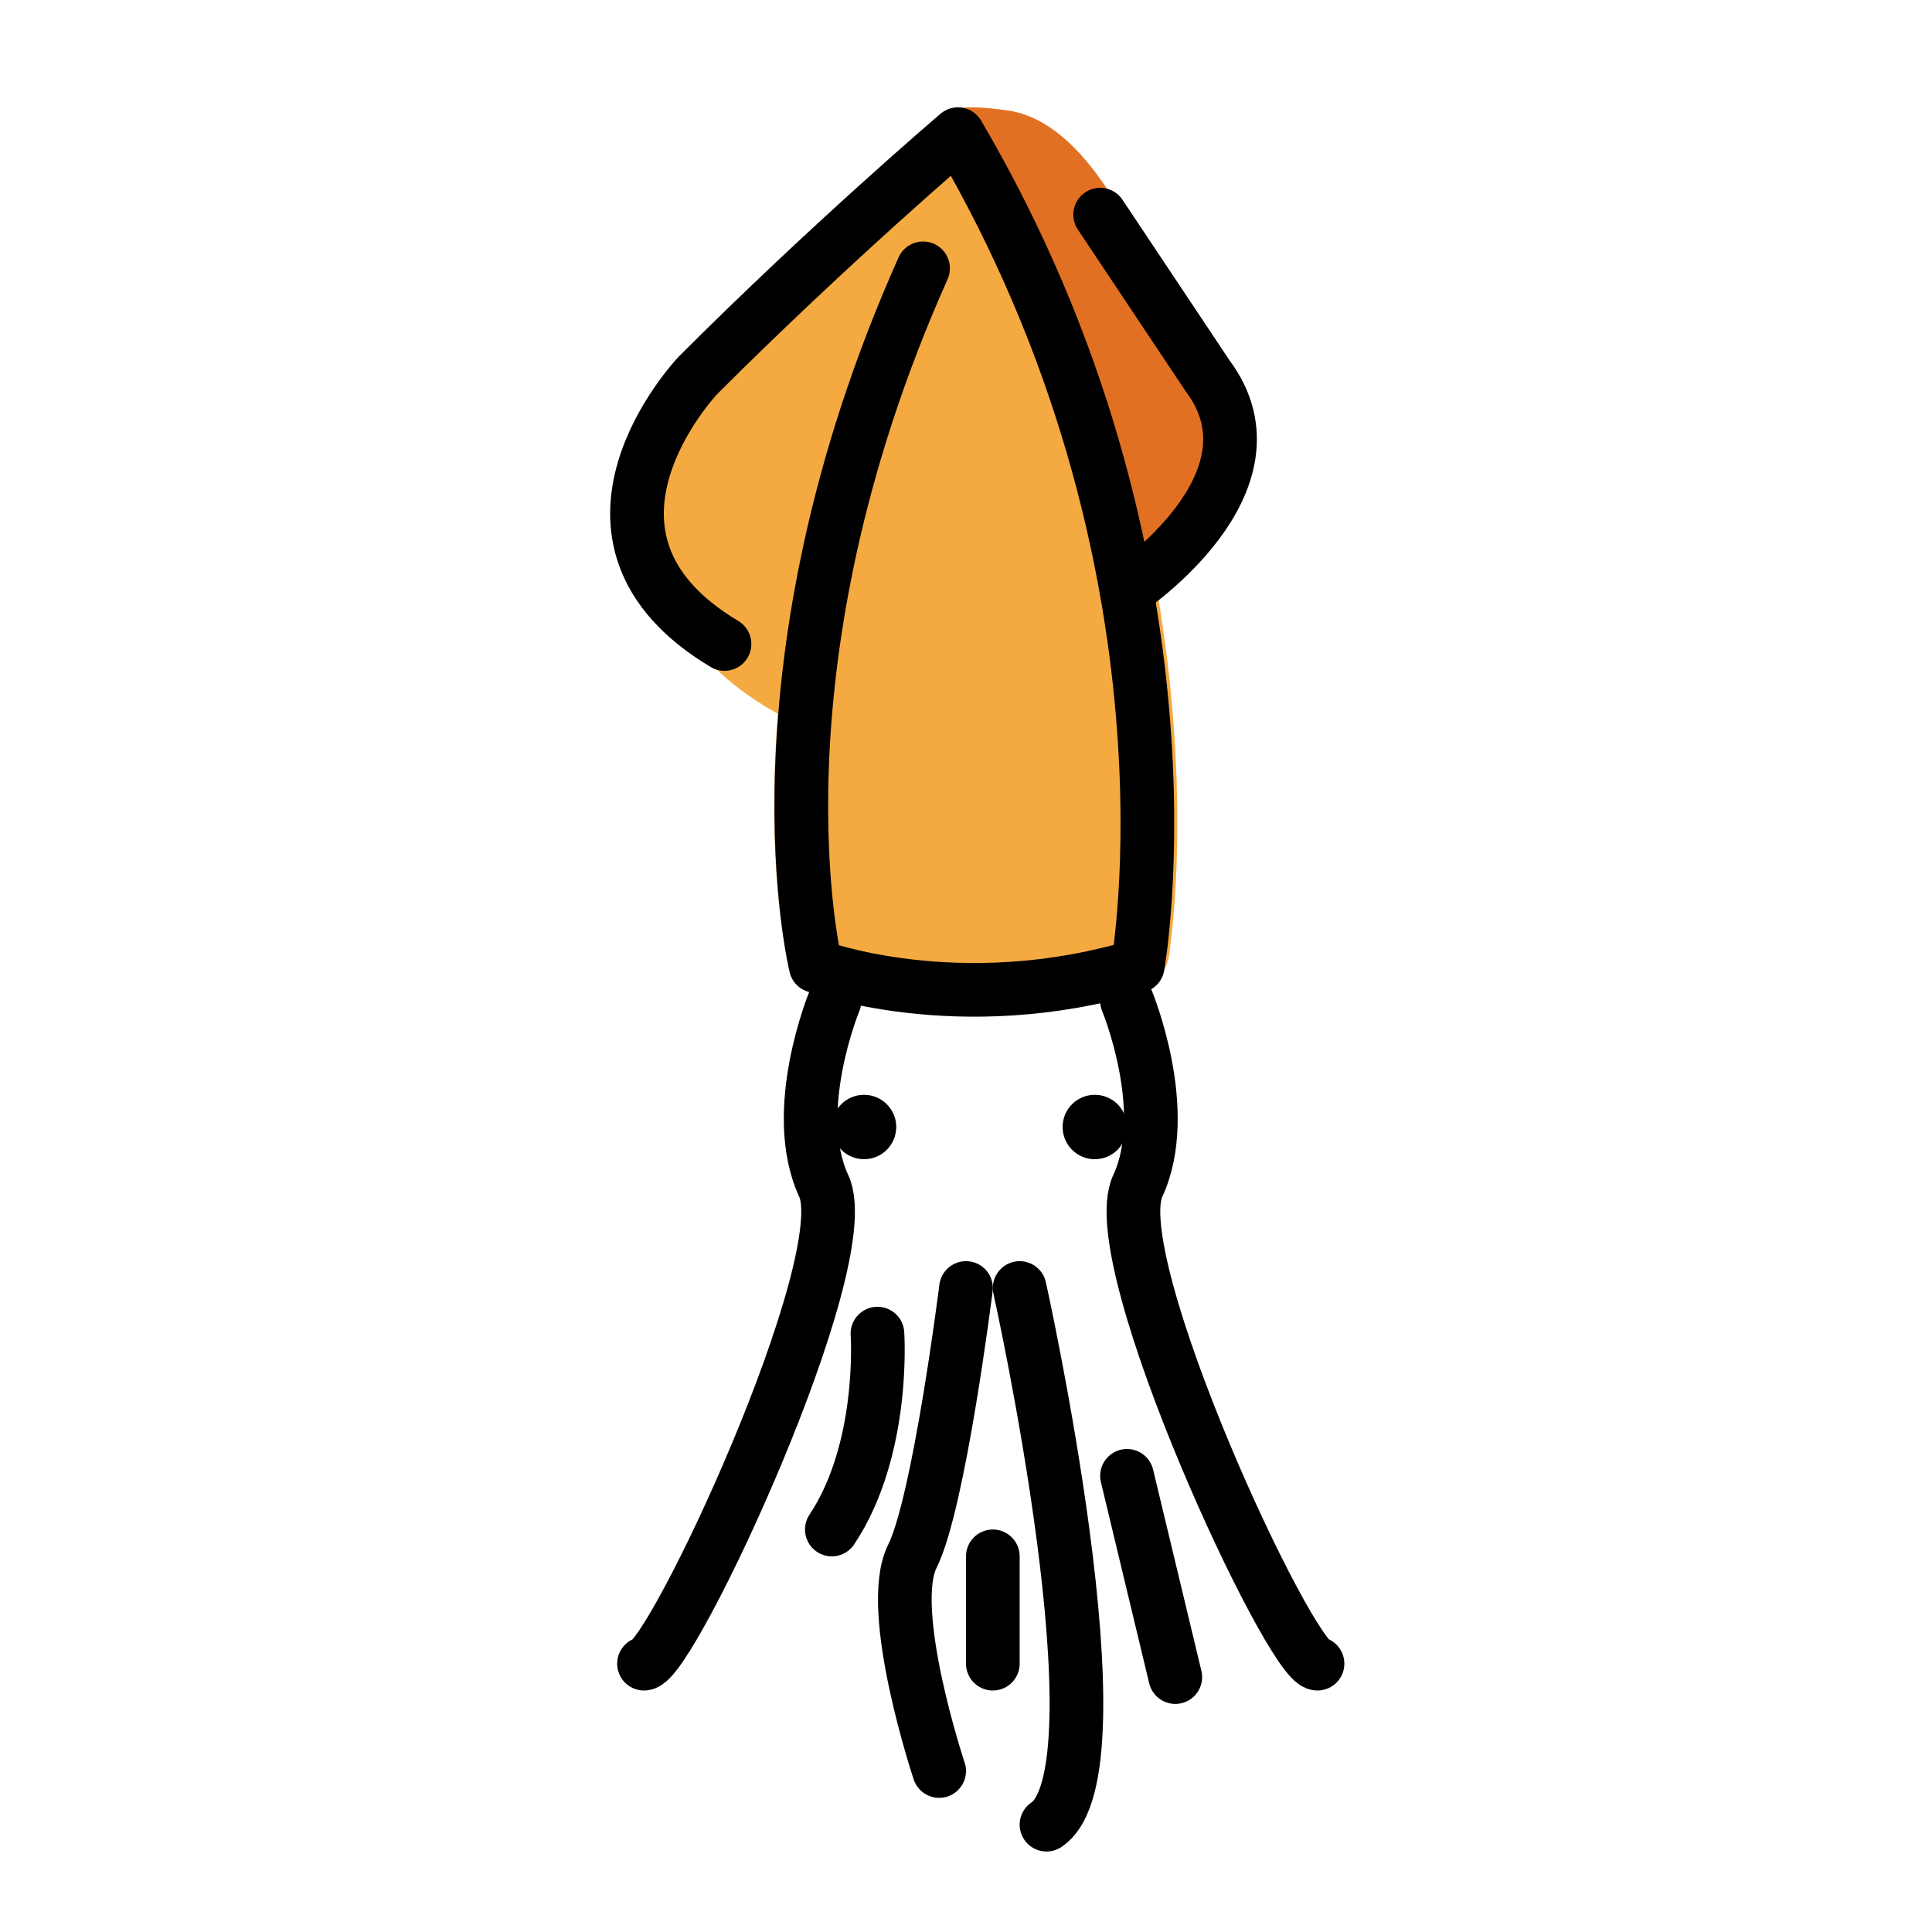 <?xml version="1.0" encoding="utf-8"?>
<!-- Generator: Adobe Illustrator 21.1.0, SVG Export Plug-In . SVG Version: 6.00 Build 0)  -->
<svg version="1.1" id="emoji" xmlns="http://www.w3.org/2000/svg" xmlns:xlink="http://www.w3.org/1999/xlink" x="0px" y="0px"
	 viewBox="0 0 72 72" enable-background="new 0 0 72 72" xml:space="preserve">
<g id="_xD83E__xDD91_">
	<path fill="#F4AA41" stroke="#F4AA41" stroke-width="2" stroke-miterlimit="10" d="M34.4,10c-5.8,13-4.6,23-4.1,25.4
		c0.1,0.4,0.3,0.6,0.7,0.7c1.5,0.4,5.7,1.4,10.9,0c0.4-0.1,0.7-0.4,0.7-0.8c0.4-2.9,1.4-15.7-6.2-29.3c-0.3-0.5-1-0.7-1.5-0.3
		c-1.6,1.4-5.1,4.5-8.7,8.1C26,14,26,14.1,25.9,14.2c-0.5,1.2-3.2,8.2,4.1,11.8"/>
	<path fill="#E27022" stroke="#E27022" stroke-miterlimit="10" d="M41.5,22c0,0,5.5-4.2,2.8-8.3L43,11.6c0,0,0,0,0,0
		c-1-2.4-2.9-6.7-5.6-7c-1.5-0.2-2.1-0.1-1.8,0.3l0.9,1.7"/>
	<path fill="none" stroke="#000000" stroke-width="2" stroke-linecap="round" stroke-linejoin="round" stroke-miterlimit="10" d="
		M33.4,36.7"/>
	<path fill="none" stroke="#000000" stroke-width="2" stroke-linecap="round" stroke-linejoin="round" stroke-miterlimit="10" d="
		M32.7,49.7c0,0,0.3,4.3-1.7,7.3"/>
	
		<line fill="none" stroke="#000000" stroke-width="2" stroke-linecap="round" stroke-linejoin="round" stroke-miterlimit="10" x1="42" y1="55" x2="43.8" y2="62.5"/>
	<path fill="none" stroke="#000000" stroke-width="2" stroke-linecap="round" stroke-linejoin="round" stroke-miterlimit="10" d="
		M38,48c0,0,4,18,1,20"/>
	
		<line fill="none" stroke="#000000" stroke-width="2" stroke-linecap="round" stroke-linejoin="round" stroke-miterlimit="10" x1="37" y1="58" x2="37" y2="62"/>
	<path fill="none" stroke="#000000" stroke-width="2" stroke-linecap="round" stroke-linejoin="round" stroke-miterlimit="10" d="
		M36,48c0,0-1,8-2,10s1,8,1,8"/>
	<circle cx="32.2" cy="42" r="1.2"/>
	<circle cx="40.8" cy="42" r="1.2"/>
	<path fill="none" stroke="#000000" stroke-width="2" stroke-linecap="round" stroke-linejoin="round" stroke-miterlimit="10" d="
		M34.4,10c-6.7,15-4,26-4,26s5.3,2,12,0c0,0,2.7-15-6.7-31c0,0-4.7,4-9.7,9c0,0-5.7,6,1,10"/>
	<path fill="none" stroke="#000000" stroke-width="2" stroke-linecap="round" stroke-linejoin="round" stroke-miterlimit="10" d="
		M42,22c0,0,6-4,3-8l-4-6"/>
	<path fill="none" stroke="#000000" stroke-width="2" stroke-linecap="round" stroke-linejoin="round" stroke-miterlimit="10" d="
		M31.1,37.3c0,0-1.7,4.1-0.4,6.9C32,47,25,62,24,62"/>
	<path fill="none" stroke="#000000" stroke-width="2" stroke-linecap="round" stroke-linejoin="round" stroke-miterlimit="10" d="
		M42,37.3c0,0,1.7,4.1,0.4,6.9S48.1,62,49.1,62"/>
</g>
</svg>
